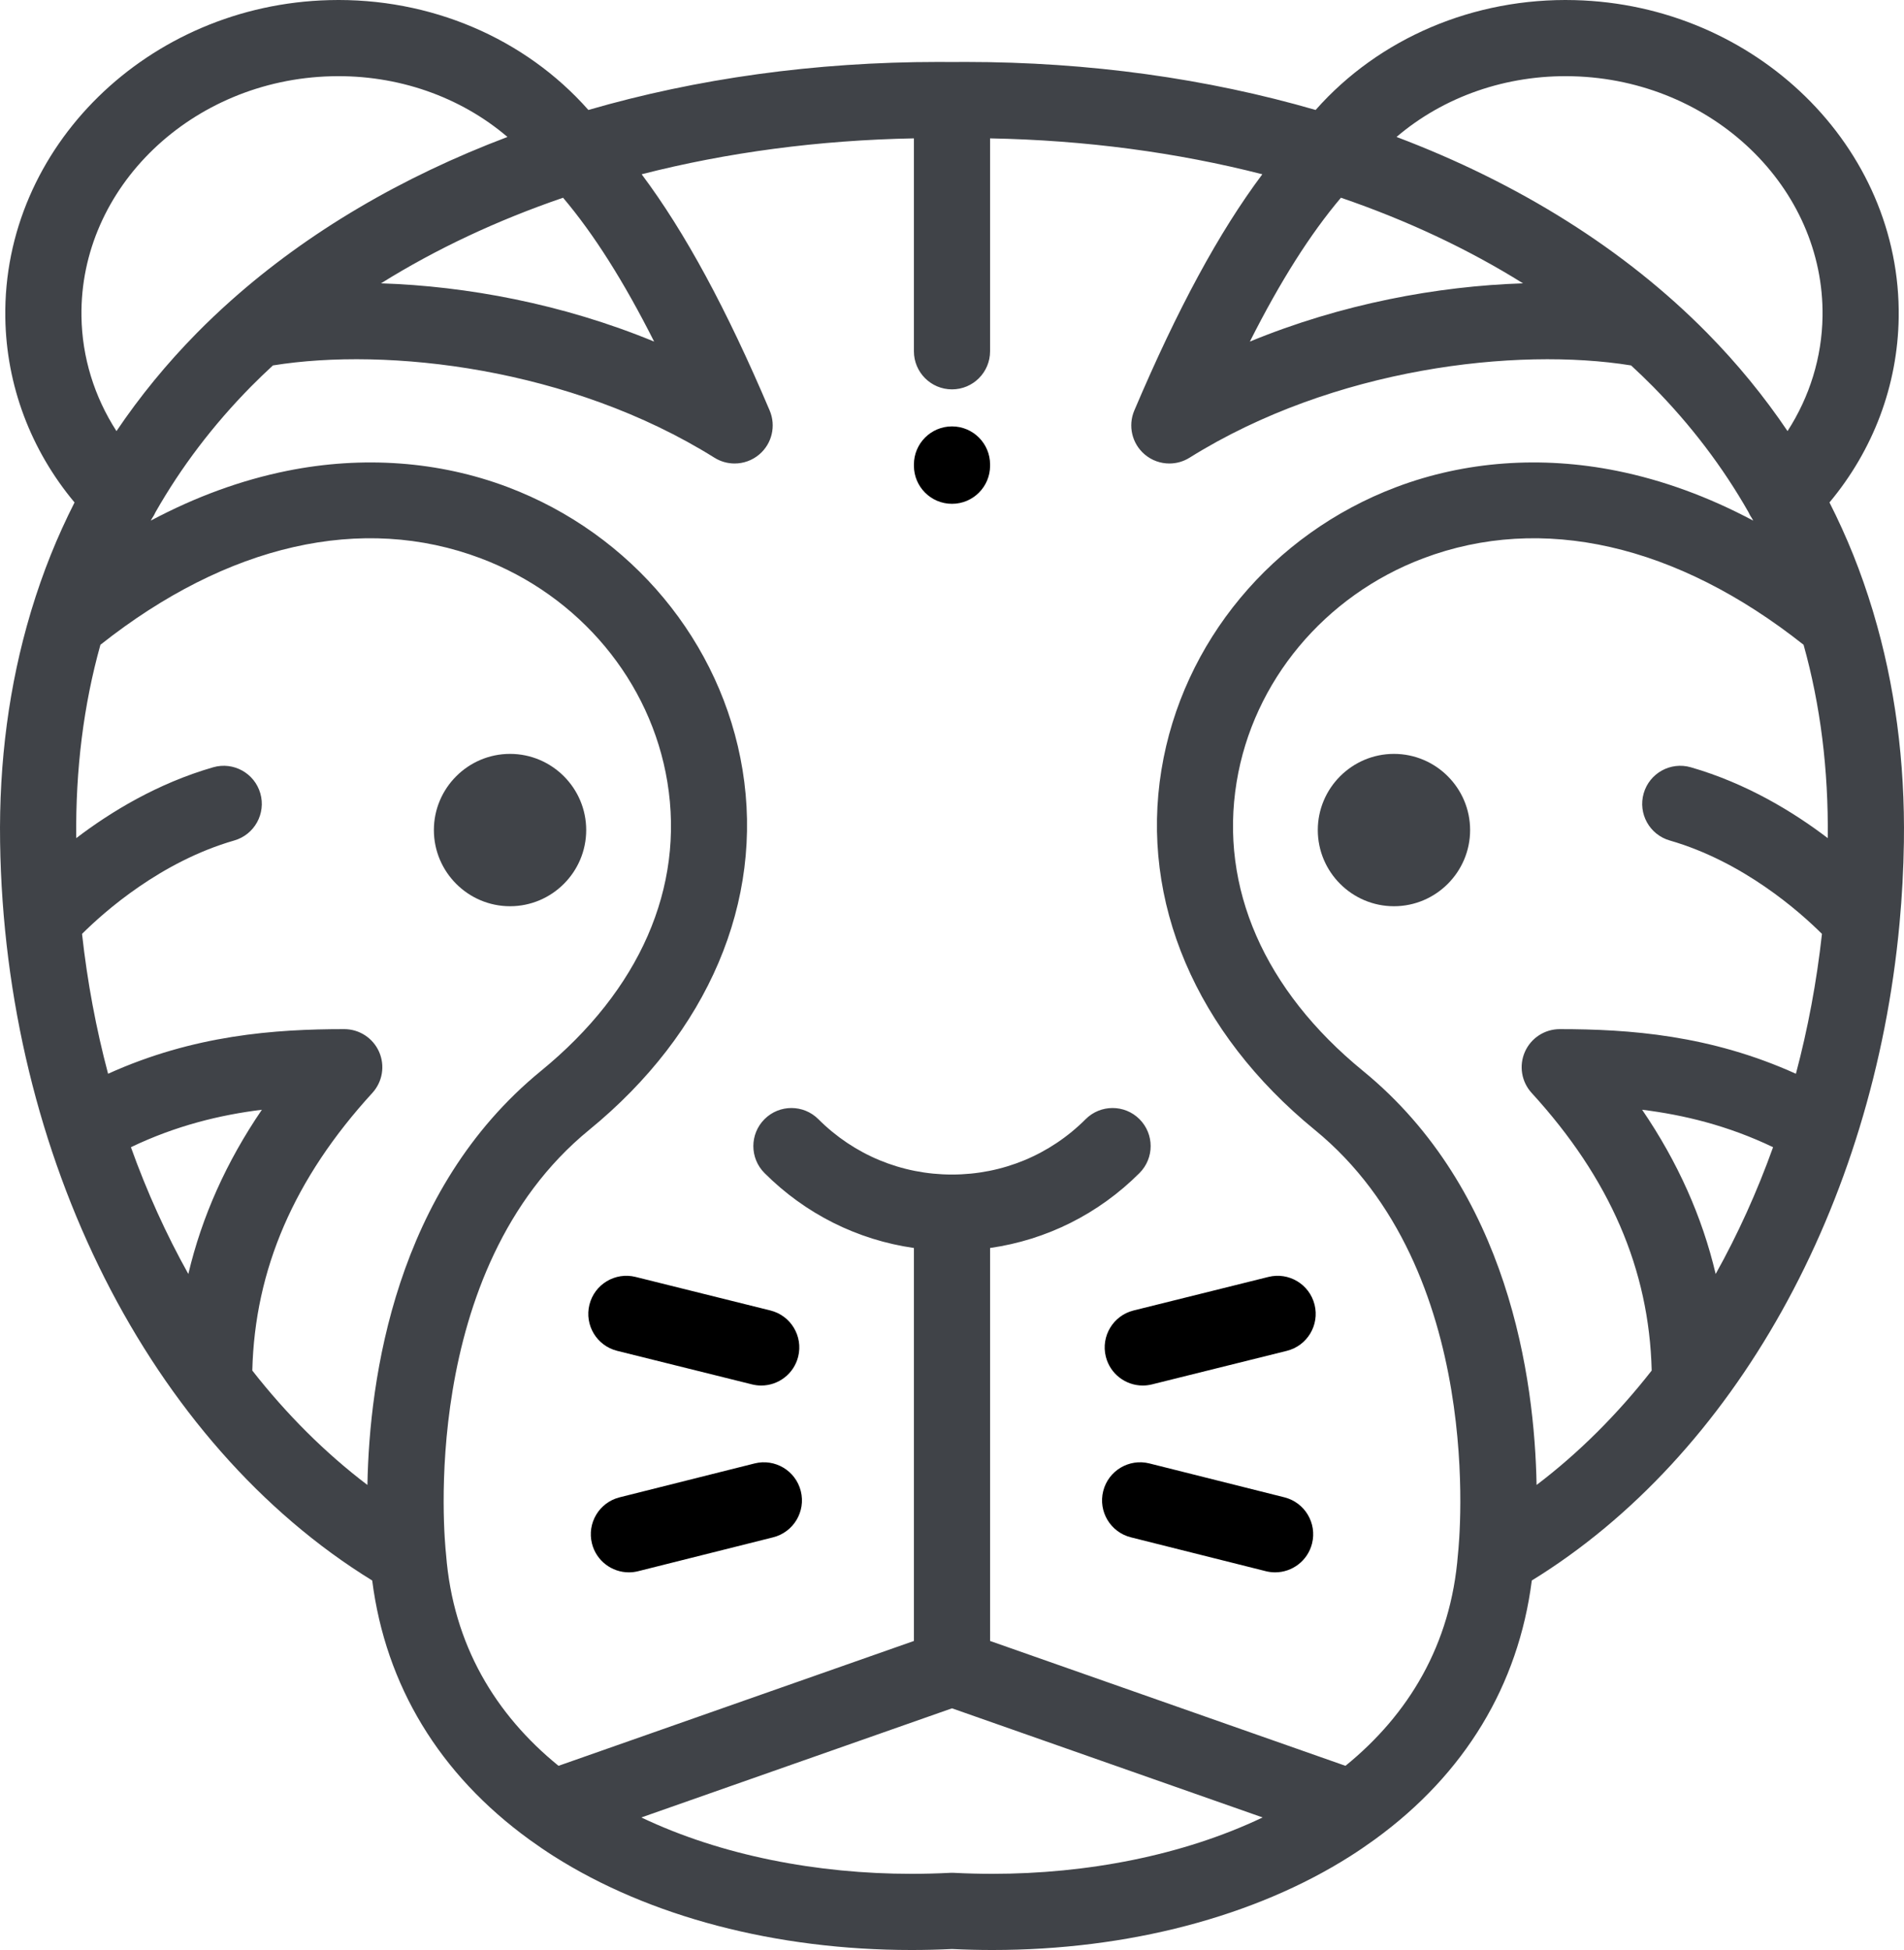 <?xml version="1.0" encoding="UTF-8"?>
<svg width="500px" height="512px" viewBox="0 0 500 512" version="1.1" xmlns="http://www.w3.org/2000/svg" xmlns:xlink="http://www.w3.org/1999/xlink">
    <!-- Generator: Sketch 53 (72520) - https://sketchapp.com -->
    <title>tiger</title>
    <desc>Created with Sketch.</desc>
    <g id="Page-1" stroke="none" stroke-width="1" fill="none" fill-rule="evenodd">
        <g id="tiger" fill-rule="nonzero">
            <path d="M491.976,160.936 C491.913,160.691 491.841,160.45 491.76,160.21 C490.261,155.268 488.572,150.417 486.668,145.673 C484.789,140.991 482.7,136.411 480.428,131.925 C491.938,118.147 498.343,101.168 498.606,83.378 C499.265,38.639 461.092,1.249 413.511,0.031 C387.049,-0.645 362.137,10.031 345.488,28.873 C317.05,20.625 285.987,16.265 253.54,16.265 C252.366,16.265 251.174,16.271 250,16.283 C248.819,16.271 247.641,16.265 246.459,16.265 C214.013,16.265 182.95,20.625 154.512,28.873 C137.867,10.031 112.969,-0.655 86.488,0.031 C38.907,1.249 0.734,38.639 1.394,83.379 C1.658,101.171 8.063,118.15 19.574,131.928 C17.302,136.414 15.213,140.995 13.333,145.678 C11.433,150.413 9.745,155.255 8.249,160.187 C8.162,160.442 8.085,160.7 8.019,160.961 C2.406,179.764 -0.288,199.941 0.026,221.167 C1.245,303.706 39.428,379.099 97.743,414.985 C101.269,442.577 115.419,465.878 138.993,482.993 C139.049,483.033 139.104,483.075 139.162,483.115 C141.178,484.573 143.254,485.992 145.407,487.359 C170.438,503.252 203.808,512.003 239.37,512.001 C242.897,512.001 246.47,511.914 250,511.741 C253.534,511.914 257.108,512.001 260.631,512.001 C296.192,512 329.561,503.248 354.592,487.356 C356.728,486 358.788,484.593 360.79,483.147 C360.907,483.067 361.02,482.982 361.134,482.898 C384.633,465.792 398.739,442.526 402.258,414.985 C455.492,382.226 491.944,316.54 498.819,242.552 C498.825,242.491 498.832,242.431 498.836,242.369 C499.482,235.368 499.87,228.294 499.975,221.166 C500.289,199.931 497.593,179.746 491.976,160.936 Z M413,20.024 C449.675,20.963 479.107,49.252 478.608,83.083 C478.449,93.813 475.237,104.164 469.416,113.188 C463.264,104.073 456.226,95.467 448.316,87.439 C426.667,65.468 398.769,48.064 366.736,35.958 C379.12,25.384 395.592,19.568 413,20.024 Z M352.136,51.916 C369.444,57.844 385.504,65.377 399.954,74.394 C377.537,75.115 352.247,79.778 328.219,89.69 C336.228,73.817 344.064,61.465 352.136,51.916 Z M171.78,89.689 C147.754,79.778 122.469,75.114 100.054,74.393 C114.502,65.378 130.56,57.846 147.864,51.918 C155.936,61.466 163.771,73.817 171.78,89.689 Z M87,20.024 C104.397,19.569 120.876,25.385 133.264,35.961 C105.536,46.441 80.91,60.891 60.751,78.84 C60.713,78.871 60.678,78.904 60.641,78.936 C57.55,81.692 54.56,84.527 51.685,87.445 C43.775,95.472 36.738,104.078 30.586,113.192 C24.764,104.166 21.55,93.815 21.392,83.083 C20.893,49.252 50.325,20.964 87,20.024 Z M34.38,301.213 C46.21,295.545 57.821,292.728 68.77,291.38 C59.448,305.048 53.002,319.456 49.457,334.504 C43.63,324.07 38.577,312.92 34.38,301.213 Z M96.485,389.9 C85.393,381.481 75.26,371.357 66.255,359.856 C66.914,333.28 77.243,309.404 97.779,286.964 C100.455,284.04 101.152,279.811 99.554,276.183 C97.956,272.555 94.366,270.213 90.402,270.213 C72.145,270.213 50.888,271.751 28.383,281.931 C25.235,270.08 22.93,257.79 21.542,245.207 C27.455,239.326 42.234,226.237 61.52,220.679 C66.827,219.15 69.889,213.608 68.36,208.301 C66.831,202.995 61.288,199.932 55.982,201.461 C41.336,205.682 29.028,213.196 20.019,220.064 C19.822,202.052 21.95,185.109 26.371,169.294 C59.71,142.902 95.085,134.831 126.258,146.6 C152.154,156.377 170.929,178.883 175.256,205.335 C179.789,233.044 168.003,259.981 142.067,281.182 C103.791,312.472 96.993,361.985 96.485,389.9 Z M260.631,492 C257.277,492 253.872,491.913 250.512,491.741 C250.342,491.732 250.171,491.728 250,491.728 C249.829,491.728 249.659,491.732 249.488,491.741 C246.131,491.913 242.726,492 239.368,492.001 C214.652,492.002 189.472,487.225 168.419,477.199 L250,448.544 L331.576,477.197 C310.524,487.222 285.346,492 260.631,492 Z M382.883,407.885 C382.877,407.941 382.879,407.995 382.873,408.05 C382.869,408.093 382.859,408.134 382.855,408.177 C381.014,431.891 369.836,450.237 353.327,463.639 L260,430.858 L260,327.678 C274.805,325.561 288.475,318.761 299.239,307.997 C303.144,304.092 303.144,297.76 299.239,293.855 C295.334,289.95 289.002,289.95 285.097,293.855 C275.722,303.23 263.258,308.393 250,308.393 C236.742,308.393 224.278,303.23 214.903,293.855 C210.998,289.949 204.666,289.951 200.761,293.855 C196.856,297.76 196.856,304.092 200.76,307.997 C211.525,318.762 225.194,325.561 239.999,327.678 L239.999,430.858 L146.669,463.639 C130.161,450.238 118.984,431.891 117.141,408.177 C117.138,408.134 117.127,408.093 117.123,408.05 C117.118,407.995 117.119,407.94 117.113,407.885 C116.785,404.867 109.601,333.553 154.723,296.667 C185.967,271.126 200.644,236.66 194.991,202.106 C189.513,168.621 165.882,140.183 133.319,127.889 C115.326,121.097 95.302,119.621 75.412,123.625 C63.324,126.059 51.351,130.44 39.594,136.697 C39.709,136.487 39.83,136.279 39.946,136.069 C40.299,135.558 40.596,135.022 40.843,134.468 C47.586,122.622 55.946,111.611 65.928,101.481 C67.786,99.596 69.713,97.76 71.673,95.948 C101.737,91.093 149.774,96.527 187.618,120.179 C189.248,121.198 191.086,121.699 192.916,121.699 C195.242,121.699 197.556,120.889 199.413,119.302 C202.732,116.467 203.828,111.806 202.121,107.788 C190.779,81.095 179.886,60.954 168.5,45.756 C190.886,40.027 214.94,36.801 239.998,36.328 L239.998,92.234 C239.998,97.757 244.475,102.234 249.998,102.234 C255.521,102.234 259.998,97.757 259.998,92.234 L259.998,36.33 C285.056,36.803 309.11,40.028 331.496,45.756 C320.109,60.955 309.216,81.097 297.874,107.789 C296.167,111.807 297.263,116.467 300.583,119.303 C302.44,120.89 304.754,121.7 307.08,121.7 C308.91,121.7 310.748,121.199 312.378,120.18 C350.225,96.525 398.269,91.094 428.331,95.95 C430.289,97.76 432.213,99.594 434.069,101.477 C444.044,111.6 452.4,122.602 459.14,134.439 C459.393,135.01 459.699,135.562 460.064,136.087 C460.177,136.292 460.295,136.494 460.407,136.699 C448.648,130.441 436.674,126.059 424.584,123.625 C404.694,119.621 384.67,121.095 366.677,127.889 C334.114,140.183 310.483,168.621 305.005,202.106 C299.352,236.659 314.03,271.126 345.273,296.667 C390.396,333.553 383.211,404.867 382.883,407.885 Z M450.543,334.502 C446.998,319.454 440.552,305.046 431.23,291.379 C442.178,292.727 453.789,295.545 465.619,301.212 C461.422,312.919 456.369,324.069 450.543,334.502 Z M438.479,220.68 C457.763,226.237 472.542,239.325 478.456,245.207 C477.068,257.791 474.762,270.08 471.615,281.932 C449.11,271.752 427.853,270.214 409.596,270.214 C405.632,270.214 402.042,272.556 400.444,276.184 C398.846,279.812 399.543,284.041 402.219,286.965 C422.755,309.405 433.085,333.281 433.743,359.857 C424.74,371.357 414.607,381.48 403.514,389.901 C403.006,361.986 396.209,312.472 357.932,281.183 C331.997,259.981 320.21,233.045 324.743,205.336 C329.07,178.883 347.845,156.378 373.741,146.601 C404.916,134.833 440.29,142.903 473.629,169.296 C478.05,185.11 480.176,202.053 479.98,220.065 C470.971,213.198 458.664,205.683 444.017,201.462 C438.708,199.932 433.168,202.995 431.639,208.302 C430.11,213.609 433.172,219.151 438.479,220.68 Z" id="Shape" fill="#404348"></path>
            <path d="M345.213,342.567 C343.881,337.207 338.452,333.943 333.096,335.276 L297.685,344.084 C292.326,345.417 289.061,350.842 290.394,356.202 C291.525,360.751 295.605,363.791 300.09,363.791 C300.889,363.791 301.701,363.694 302.511,363.493 L337.922,354.685 C343.281,353.352 346.546,347.927 345.213,342.567 Z" id="Path" fill="#000000"></path>
            <path d="M337.284,393.141 L301.84,384.246 C296.481,382.901 291.051,386.155 289.707,391.511 C288.363,396.868 291.616,402.3 296.972,403.644 L332.416,412.539 C333.233,412.744 334.052,412.842 334.857,412.842 C339.334,412.842 343.41,409.813 344.549,405.274 C345.893,399.918 342.64,394.486 337.284,393.141 Z" id="Path" fill="#000000"></path>
            <path d="M366.06,197.944 C355.044,197.944 346.06,206.929 346.06,217.944 C346.06,228.96 355.044,237.944 366.06,237.944 C377.076,237.944 386.06,228.96 386.06,217.944 C386.06,206.929 377.076,197.944 366.06,197.944 Z" id="Path" fill="#404348"></path>
            <path d="M202.314,344.084 L166.903,335.276 C161.545,333.943 156.119,337.207 154.786,342.567 C153.453,347.926 156.717,353.352 162.077,354.685 L197.488,363.493 C198.299,363.695 199.11,363.791 199.909,363.791 C204.394,363.791 208.474,360.751 209.605,356.202 C210.938,350.843 207.674,345.417 202.314,344.084 Z" id="Path" fill="#000000"></path>
            <path d="M210.294,391.512 C208.95,386.156 203.52,382.901 198.161,384.247 L162.717,393.142 C157.361,394.486 154.108,399.918 155.452,405.275 C156.591,409.815 160.666,412.843 165.144,412.843 C165.949,412.843 166.769,412.745 167.585,412.54 L203.029,403.645 C208.385,402.301 211.638,396.869 210.294,391.512 Z" id="Path" fill="#000000"></path>
            <path d="M133.94,197.944 C122.923,197.944 113.939,206.929 113.939,217.944 C113.939,228.96 122.924,237.944 133.94,237.944 C144.956,237.944 153.94,228.96 153.94,217.944 C153.94,206.928 144.956,197.944 133.94,197.944 Z" id="Path" fill="#404348"></path>
            <path d="M250,111.959 C244.477,111.959 240,116.436 240,121.959 L240,122.284 C240,127.807 244.477,132.284 250,132.284 C255.523,132.284 260,127.807 260,122.284 L260,121.959 C260,116.436 255.523,111.959 250,111.959 Z" id="Path" fill="#000000"></path>
        </g>
    </g>
</svg>